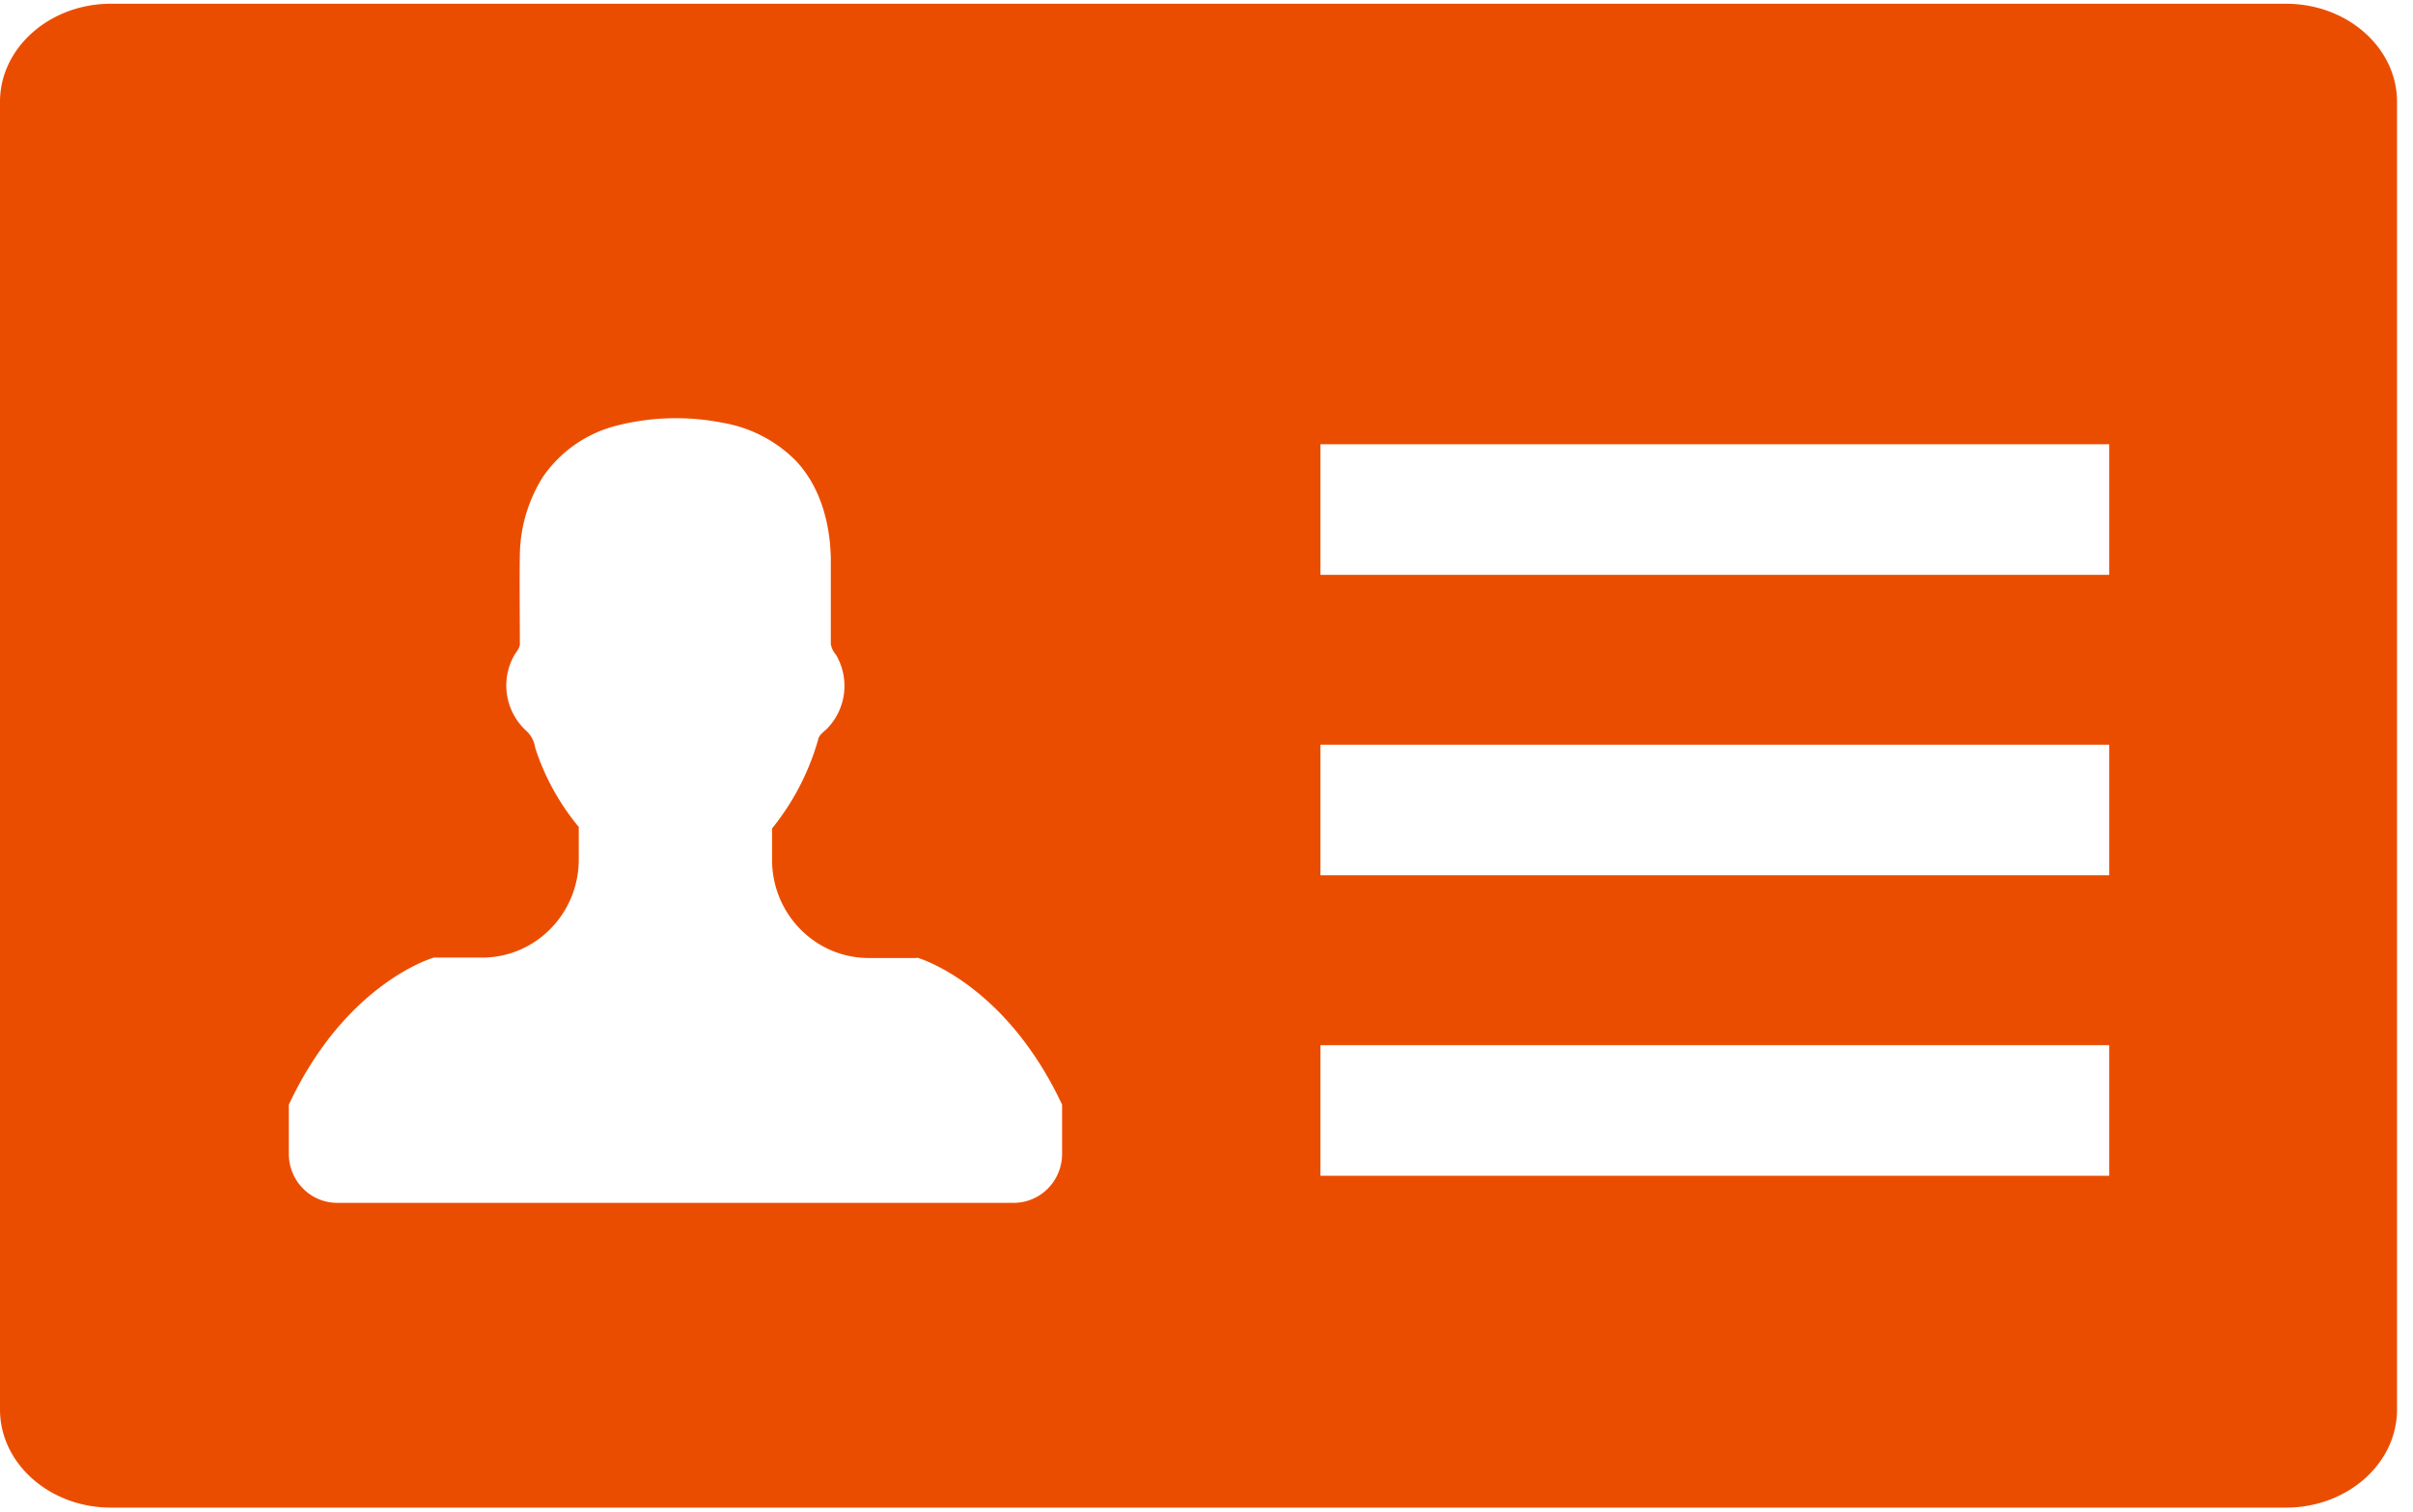 <svg width="142" height="89" viewBox="0 0 142 89" xmlns="http://www.w3.org/2000/svg"><title>Identity &amp; Single Sign on</title><path d="M6.527.22C2.928.22 0 2.81 0 5.994v76.98c0 3.184 2.928 5.773 6.527 5.773h128.006c3.599 0 6.527-2.59 6.527-5.772V5.994c0-3.184-2.928-5.773-6.527-5.773H6.527zm117.594 68.993H77.704v-7.686h46.418v7.686zm0-17.689H77.704V43.84h46.418v7.685zm0-17.688H77.704V26.15h46.418v7.686zM53.967 56.394h-2.845c-3.14-.002-5.684-2.585-5.687-5.772v-1.856a14.676 14.676 0 0 0 2.706-5.21c.058-.323.36-.48.565-.7a3.608 3.608 0 0 0 .487-4.316 1.255 1.255 0 0 1-.302-.627V32.83c-.046-2.044-.618-4.167-2.03-5.678a7.9 7.9 0 0 0-4.313-2.26 14.121 14.121 0 0 0-6.185.145 7.492 7.492 0 0 0-4.41 3.03 8.842 8.842 0 0 0-1.361 4.57c-.027 1.723 0 3.45 0 5.176.039.346-.251.581-.387.868a3.616 3.616 0 0 0 .804 4.375 1.7 1.7 0 0 1 .487.965 14.017 14.017 0 0 0 2.563 4.658v1.919c-.002 3.187-2.546 5.77-5.686 5.772h-2.845s-5.156 1.444-8.531 8.66v2.888a2.906 2.906 0 0 0 .832 2.043 2.82 2.82 0 0 0 2.013.845h39.815a2.82 2.82 0 0 0 2.012-.845 2.906 2.906 0 0 0 .833-2.043V65.03c-3.379-7.216-8.532-8.66-8.532-8.66l-.003.023z" fill="#EB4D00" fill-rule="evenodd"/></svg>
